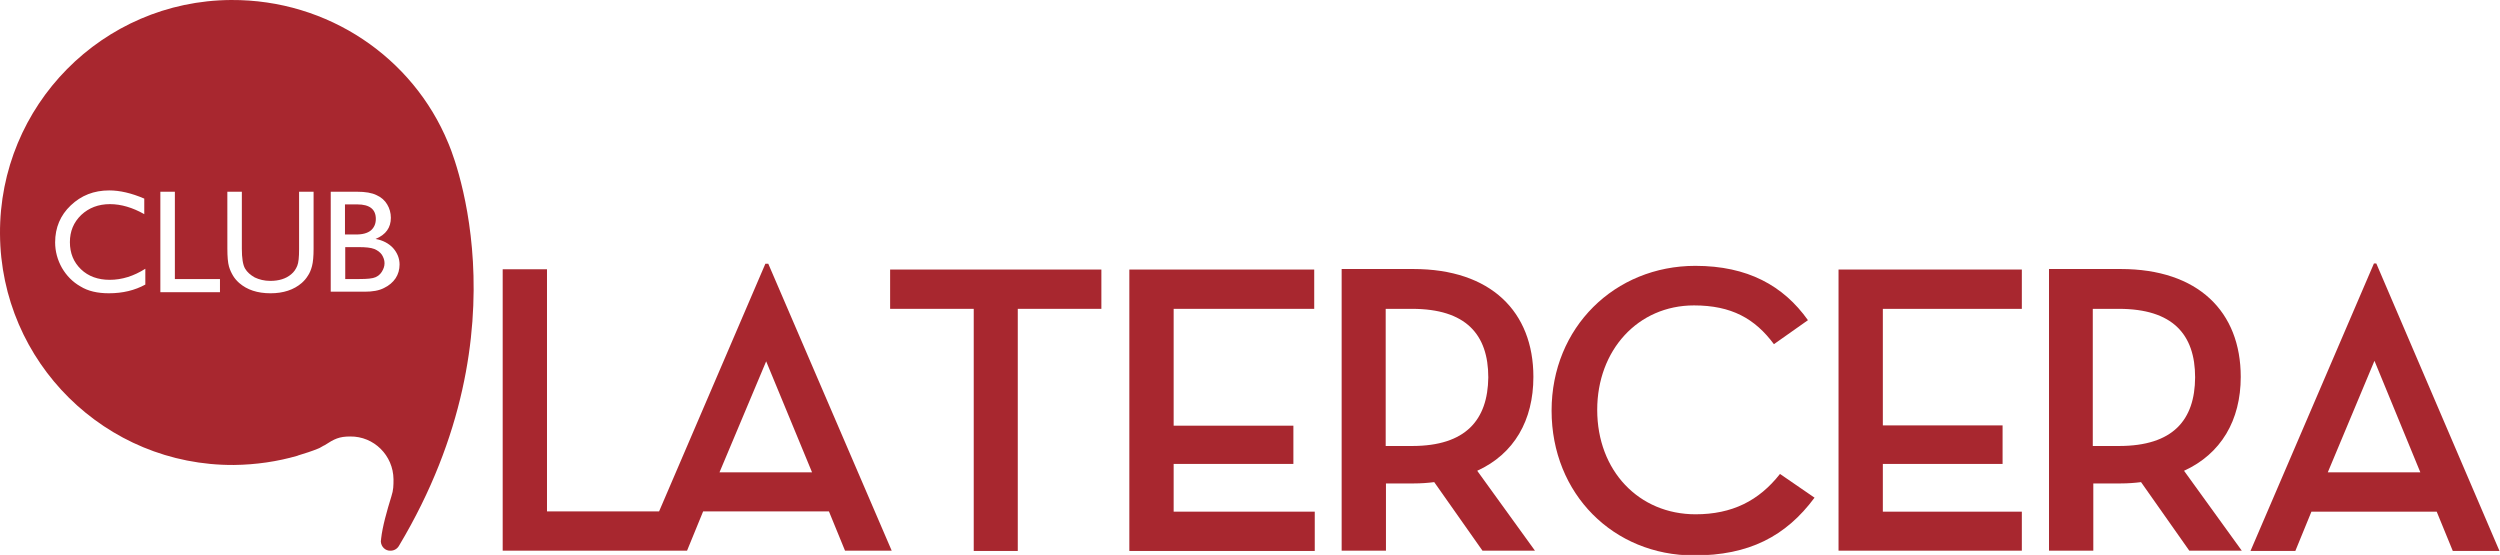<svg xmlns="http://www.w3.org/2000/svg" xmlns:xlink="http://www.w3.org/1999/xlink" viewBox="0 0 947.9 210.6"><defs><path id="a" d="M0 0h947.9v210.4H0z"/></defs><clipPath id="b"><use xlink:href="#a" overflow="visible"/></clipPath><path clip-path="url(#b)" fill="#a8272f" d="M337.5 102.2v14.9h31.7v91.8h16.7v-91.8h31.7v-14.9z"/><defs><path id="c" d="M0 0h947.9v210.4H0z"/></defs><clipPath id="d"><use xlink:href="#c" overflow="visible"/></clipPath><g clip-path="url(#d)"><defs><path id="e" d="M0 0h947.9v210.4H0z"/></defs><clipPath id="f"><use xlink:href="#e" overflow="visible"/></clipPath><path d="M581.4 142.9c0-24.7-16.1-40.9-45.5-40.9h-27.2v106.8h16.8v-25.5h10.6c2.7 0 5.4-.2 7.7-.5l18.3 26H582l-21.9-30.3c14-6.4 21.3-19.1 21.3-35.6m-46 26.2h-10v-52h10c20.4 0 28.9 9.7 28.9 26-.2 16.1-8.5 26-28.9 26" clip-path="url(#f)" fill="#a8272f"/><defs><path id="g" d="M0 0h947.9v210.4H0z"/></defs><clipPath id="h"><use xlink:href="#g" overflow="visible"/></clipPath><path d="M642.9 195c-21.5 0-37.3-16.5-37.3-39.6 0-22.6 15.4-39.6 36.7-39.6 14.2 0 23.1 5 30.3 14.7l12.9-9.1c-9.3-13.1-22.9-20.6-42.7-20.6-30.5 0-54.5 23.3-54.5 54.9s23.5 54.9 54 54.9c20.8 0 34.8-7.2 45.7-21.9l-13.1-9c-8 10.2-18.2 15.3-32 15.3" clip-path="url(#h)" fill="#a8272f"/><defs><path id="i" d="M0 0h947.9v210.4H0z"/></defs><clipPath id="j"><use xlink:href="#i" overflow="visible"/></clipPath><path d="M849.6 142.9c0-24.7-16.1-40.9-45.5-40.9h-27.2v106.8h16.8v-25.5h10.4c2.7 0 5.4-.2 7.7-.5l18.3 26H850l-21.9-30.3c14-6.4 21.5-19.1 21.5-35.6m-46.2 26.2h-9.9v-52h9.9c20.4 0 28.9 9.7 28.9 26-.1 16.1-8.3 26-28.9 26" clip-path="url(#j)" fill="#a8272f"/><defs><path id="k" d="M0 0h947.9v210.4H0z"/></defs><clipPath id="l"><use xlink:href="#k" overflow="visible"/></clipPath><path d="M901 99.9h-.9l-46.8 109h17l6.1-14.9h47.5l6.1 14.9h17.7L901 99.9zm-18.4 79.2l17.7-42.3 17.4 42.3h-35.1z" clip-path="url(#l)" fill="#a8272f"/><defs><path id="m" d="M0 0h947.9v210.4H0z"/></defs><clipPath id="n"><use xlink:href="#m" overflow="visible"/></clipPath><path clip-path="url(#n)" fill="#a8272f" d="M697.1 208.8h69.5V194h-52.7v-18.1h45.4v-14.6h-45.4v-44.2h52.7v-14.9h-69.5z"/><defs><path id="o" d="M0 0h947.9v210.4H0z"/></defs><clipPath id="p"><use xlink:href="#o" overflow="visible"/></clipPath><path clip-path="url(#p)" fill="#a8272f" d="M445 175.9h45.4v-14.5H445v-44.3h53.3v-14.9h-70.1v106.7h70.3V194H445z"/><defs><path id="q" d="M0 0h947.9v210.4H0z"/></defs><clipPath id="r"><use xlink:href="#q" overflow="visible"/></clipPath><path d="M290.2 100l-40.3 93.9h-42.5v-91.8h-16.8v106.7h69.9l6.1-14.9h47.7l6.1 14.9h17.7L291.3 100h-1.1zm-17.4 79.1l17.7-42.1 17.4 42.1h-35.1z" clip-path="url(#r)" fill="#a8272f"/><defs><path id="s" d="M0 0h947.9v210.4H0z"/></defs><clipPath id="t"><use xlink:href="#s" overflow="visible"/></clipPath><path d="M140.7 87.3c1.2-1.1 1.8-2.5 1.8-4.3 0-3.6-2.3-5.5-7-5.5h-4.7v11.4h3.6c3 .1 5-.5 6.3-1.6" clip-path="url(#t)" fill="#a8272f"/><g><defs><path id="u" d="M0 0h947.9v210.4H0z"/></defs><clipPath id="v"><use xlink:href="#u" overflow="visible"/></clipPath><path d="M144.8 103c.6-1 1-2 1-3.2s-.4-2.2-1-3.2c-.7-1-1.7-1.7-2.9-2.2-1.3-.5-3.2-.7-5.9-.7h-5.1v12.1h5.4c3 0 5-.2 6.1-.7.9-.4 1.8-1.1 2.4-2.1" clip-path="url(#v)" fill="#a8272f"/></g><g><defs><path id="w" d="M0 0h947.9v210.4H0z"/></defs><clipPath id="x"><use xlink:href="#w" overflow="visible"/></clipPath><path d="M169.9 54.1C156.6 21.9 124.5-.2 87.6 0 38.9.3-.3 40 0 88.7c.3 48.7 40 87.9 88.7 87.6 8.4-.1 16.5-1.3 24.1-3.5.1 0 .1-.1.2-.1 2.6-.8 5.2-1.6 7.6-2.6.5-.1 2.1-1.2 2.5-1.3 3.7-2.4 5.5-3.3 9.7-3.3 9-.1 16.3 7.2 16.4 16.2 0 2.3 0 4.1-.8 6.5-1.7 5.5-3.4 11.5-3.9 16.1v.1c0 .3-.1.5-.1.8v.1c.1 2 1.7 3.6 3.7 3.5 1.4 0 2.6-.8 3.2-1.9 49.9-83.4 18.6-152.8 18.6-152.8m-44.5 18.6h10c3.1 0 5.6.4 7.4 1.3 1.8.8 3.1 2 4 3.5s1.4 3.2 1.4 5.1c0 3.7-1.9 6.4-5.8 8 2.8.5 5 1.7 6.6 3.4 1.6 1.8 2.5 3.9 2.5 6.3 0 1.9-.5 3.7-1.5 5.2s-2.5 2.8-4.4 3.7c-1.9 1-4.4 1.4-7.3 1.4h-12.9V72.7zm-98.6 5.2c4-3.8 8.8-5.7 14.6-5.7 4 0 8.4 1 13.3 3.1v5.9c-4.4-2.5-8.8-3.8-13-3.8-4.4 0-8 1.4-10.9 4.1-2.9 2.8-4.3 6.2-4.3 10.3 0 4.2 1.4 7.6 4.2 10.3 2.8 2.7 6.5 4 10.9 4 4.6 0 9.1-1.4 13.5-4.2v6c-4 2.2-8.6 3.3-13.8 3.3-4.3 0-7.9-.8-10.8-2.6-3-1.7-5.3-4.1-7-7-1.7-3-2.6-6.3-2.6-9.7 0-5.6 2-10.3 5.9-14m34-5.2h5.5v33.1h17.1v5H60.8V72.7zm26 28.3c-.4-1.4-.6-3.7-.6-6.8V72.7h5.5v21.6c0 3.6.4 6.1 1.2 7.5.8 1.4 2.1 2.5 3.7 3.4 1.7.8 3.6 1.3 5.9 1.3 3.2 0 5.9-.8 7.9-2.5 1.1-.9 1.8-2 2.3-3.2s.7-3.3.7-6.3V72.7h5.5v21.6c0 2.9-.2 5.1-.6 6.6s-.9 2.7-1.6 3.7c-.6 1-1.4 1.9-2.3 2.7-3 2.6-7 3.9-11.8 3.9-5 0-8.9-1.3-11.9-3.9-.9-.8-1.7-1.7-2.3-2.7-.6-1-1.2-2.2-1.6-3.6" clip-path="url(#x)" fill="#a8272f"/></g></g></svg>